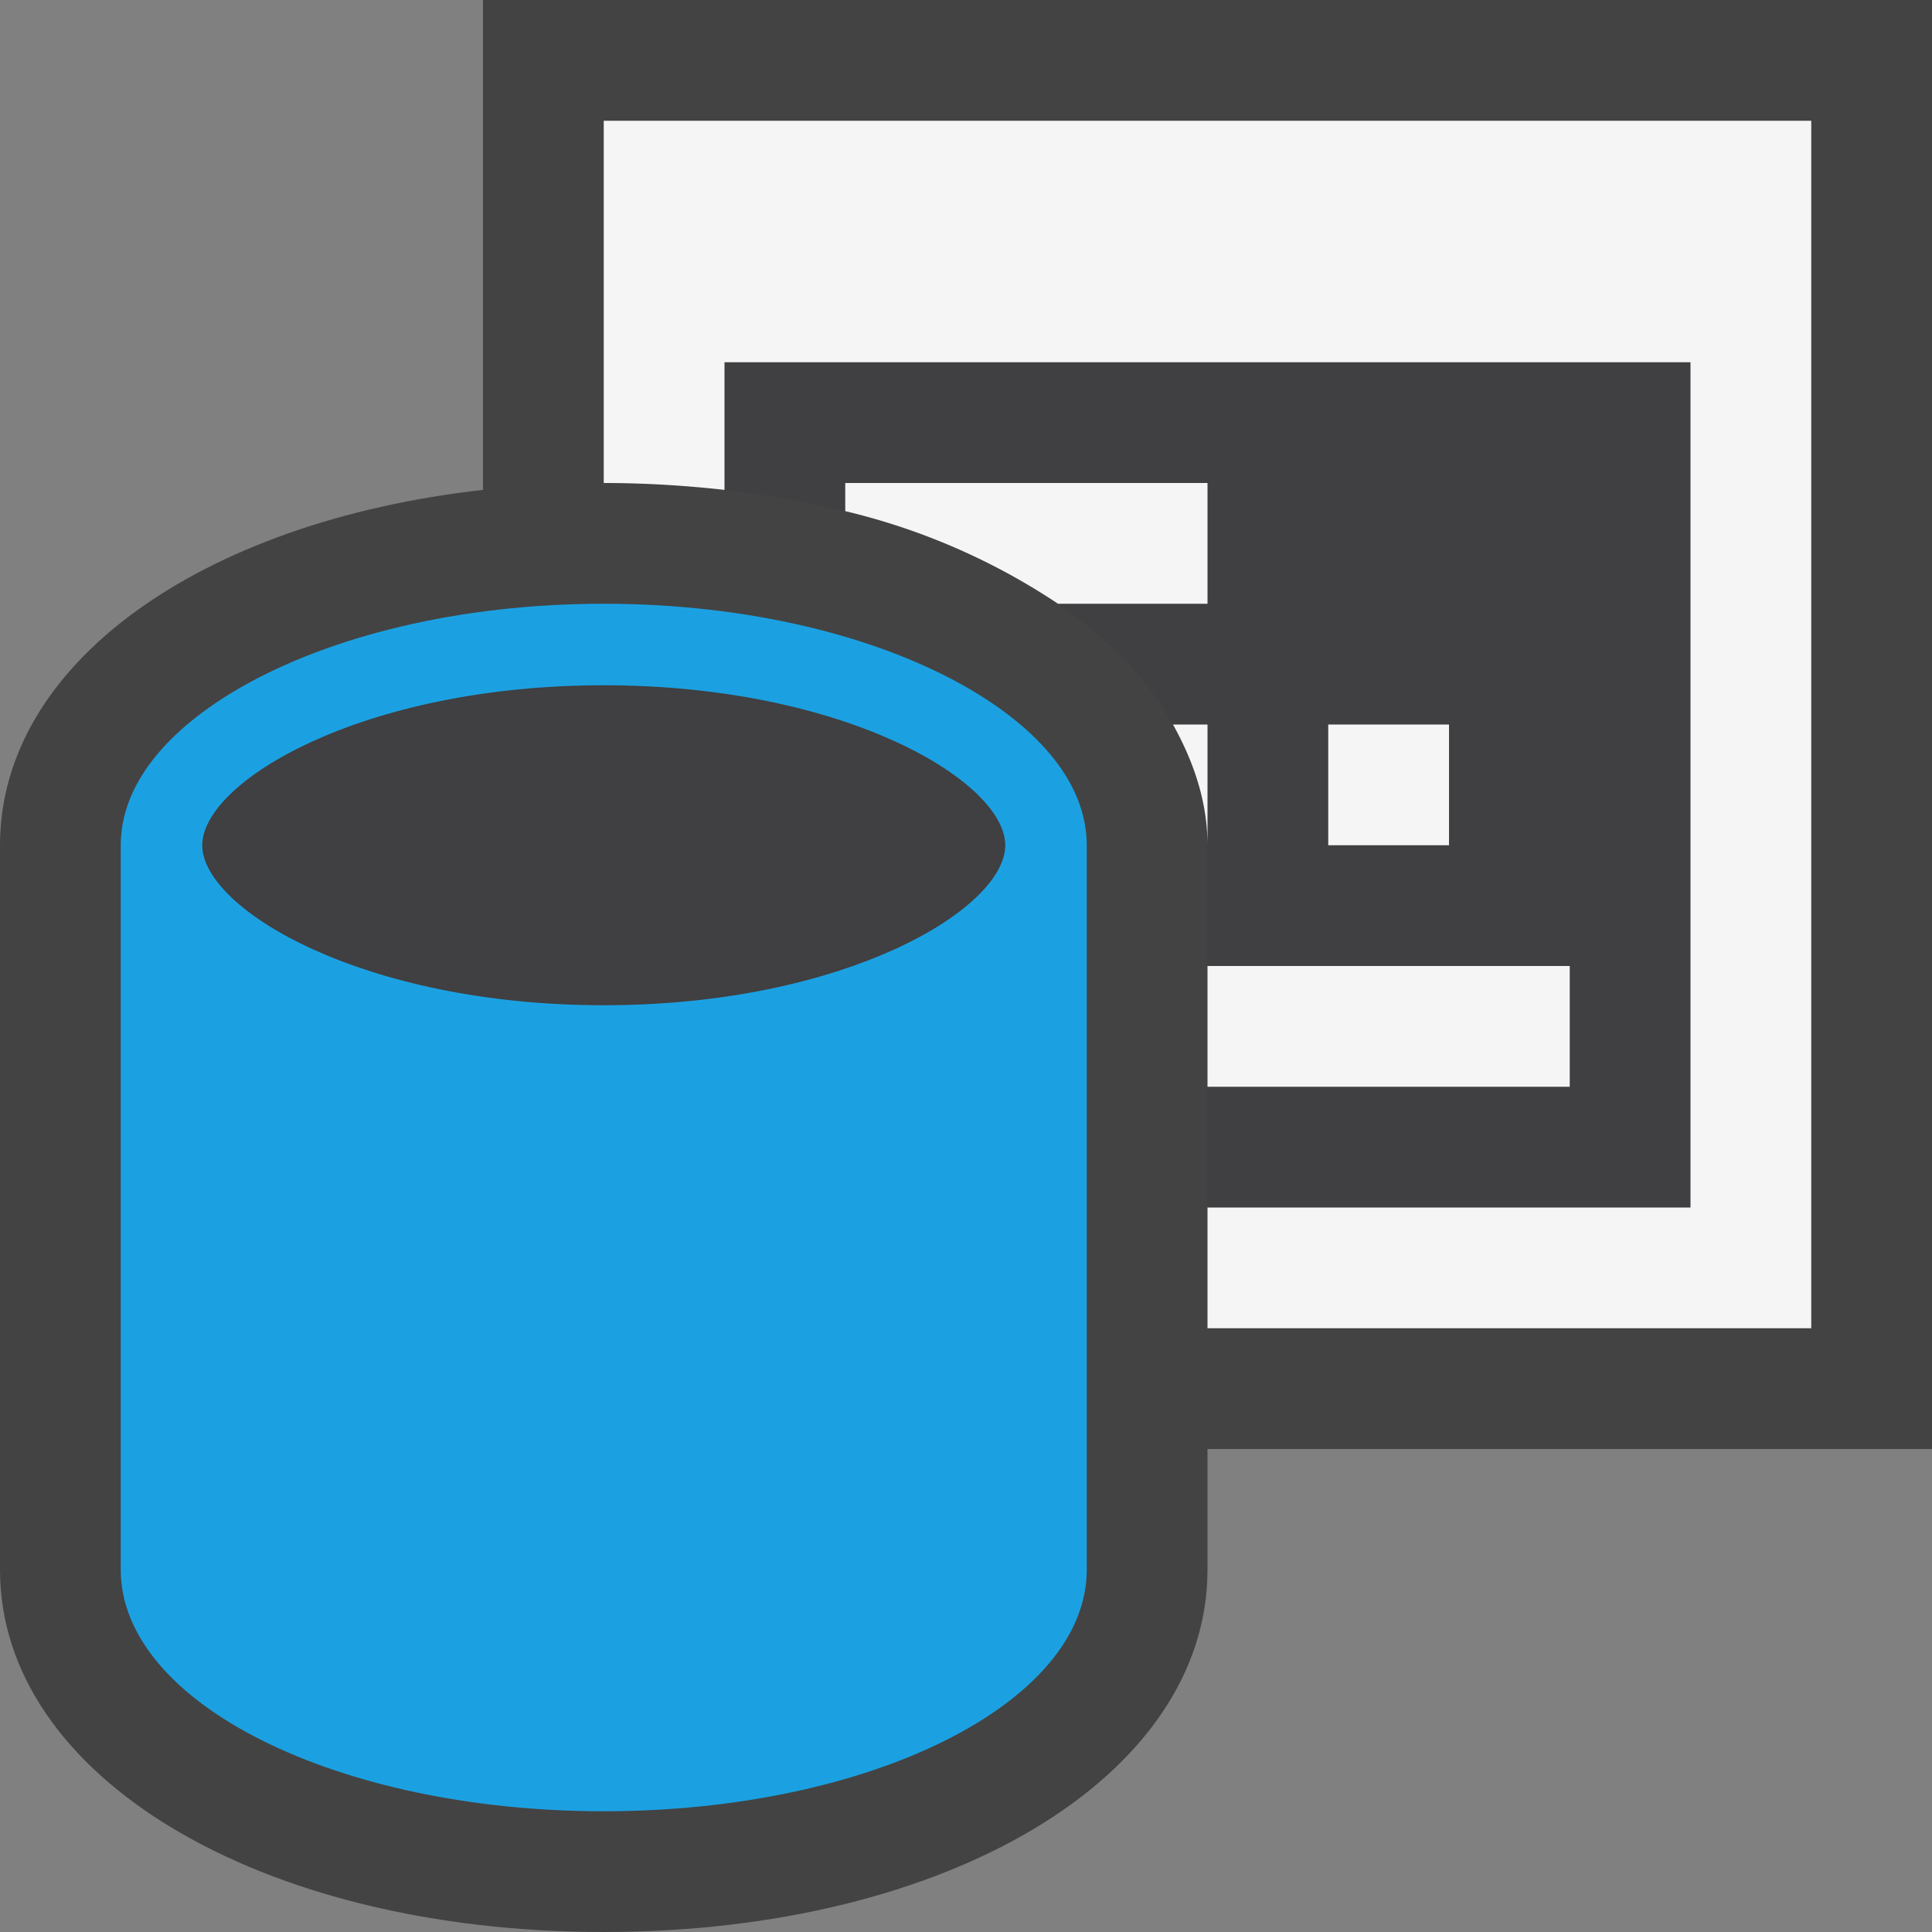 <svg xmlns="http://www.w3.org/2000/svg" viewBox="0 0 16 16"><rect x="0" y="0" width="16" height="16" fill="#808080" stroke="none"/><style>.icon-canvas-transparent{opacity:0;fill:#434343}.icon-vs-out{fill:#434343}.icon-vs-bg{fill:#f5f5f5}.icon-vs-fg{fill:#403F41}.icon-vs-blue{fill:#1ba1e2}</style><path class="icon-canvas-transparent" d="M16 16H0V0h16v16z" id="canvas"/><path class="icon-vs-out" d="M16 12h-6v1c0 1.711-2.149 3-5 3s-5-1.289-5-3V7c0-1.503 1.662-2.68 4-2.943V0h12v12z" id="outline"/><path class="icon-vs-fg" d="M6 3v1.057c.35.04.685.099 1 .177V4h3v1H8.762c.421.287.743.623.952 1H10v2h3v1h-3v1h4V3H6zm6 4h-1V6h1v1zM8.325 7c0 .527-1.326 1.325-3.325 1.325S1.675 7.527 1.675 7 3.001 5.675 5 5.675 8.325 6.473 8.325 7z" id="iconFg"/><g id="iconBg"><path class="icon-vs-blue" d="M8 5.689C7.267 5.271 6.201 5 5 5s-2.267.271-3 .689C1.385 6.041 1 6.496 1 7v6c0 1.104 1.791 2 4 2s4-.896 4-2V7c0-.504-.385-.959-1-1.311zM5 8.325c-1.999 0-3.325-.798-3.325-1.325S3.001 5.675 5 5.675 8.325 6.473 8.325 7 6.999 8.325 5 8.325z"/><path class="icon-vs-bg" d="M10 8h3v1h-3V8zm1-2v1h1V6h-1zM7 4.233A5.445 5.445 0 0 1 8.762 5H10V4H7v.233zM5 1v3c.345 0 .679.021 1 .057V3h8v7h-4v1h5V1H5zm5 5h-.286c.174.312.286.644.286 1V6z"/></g></svg>